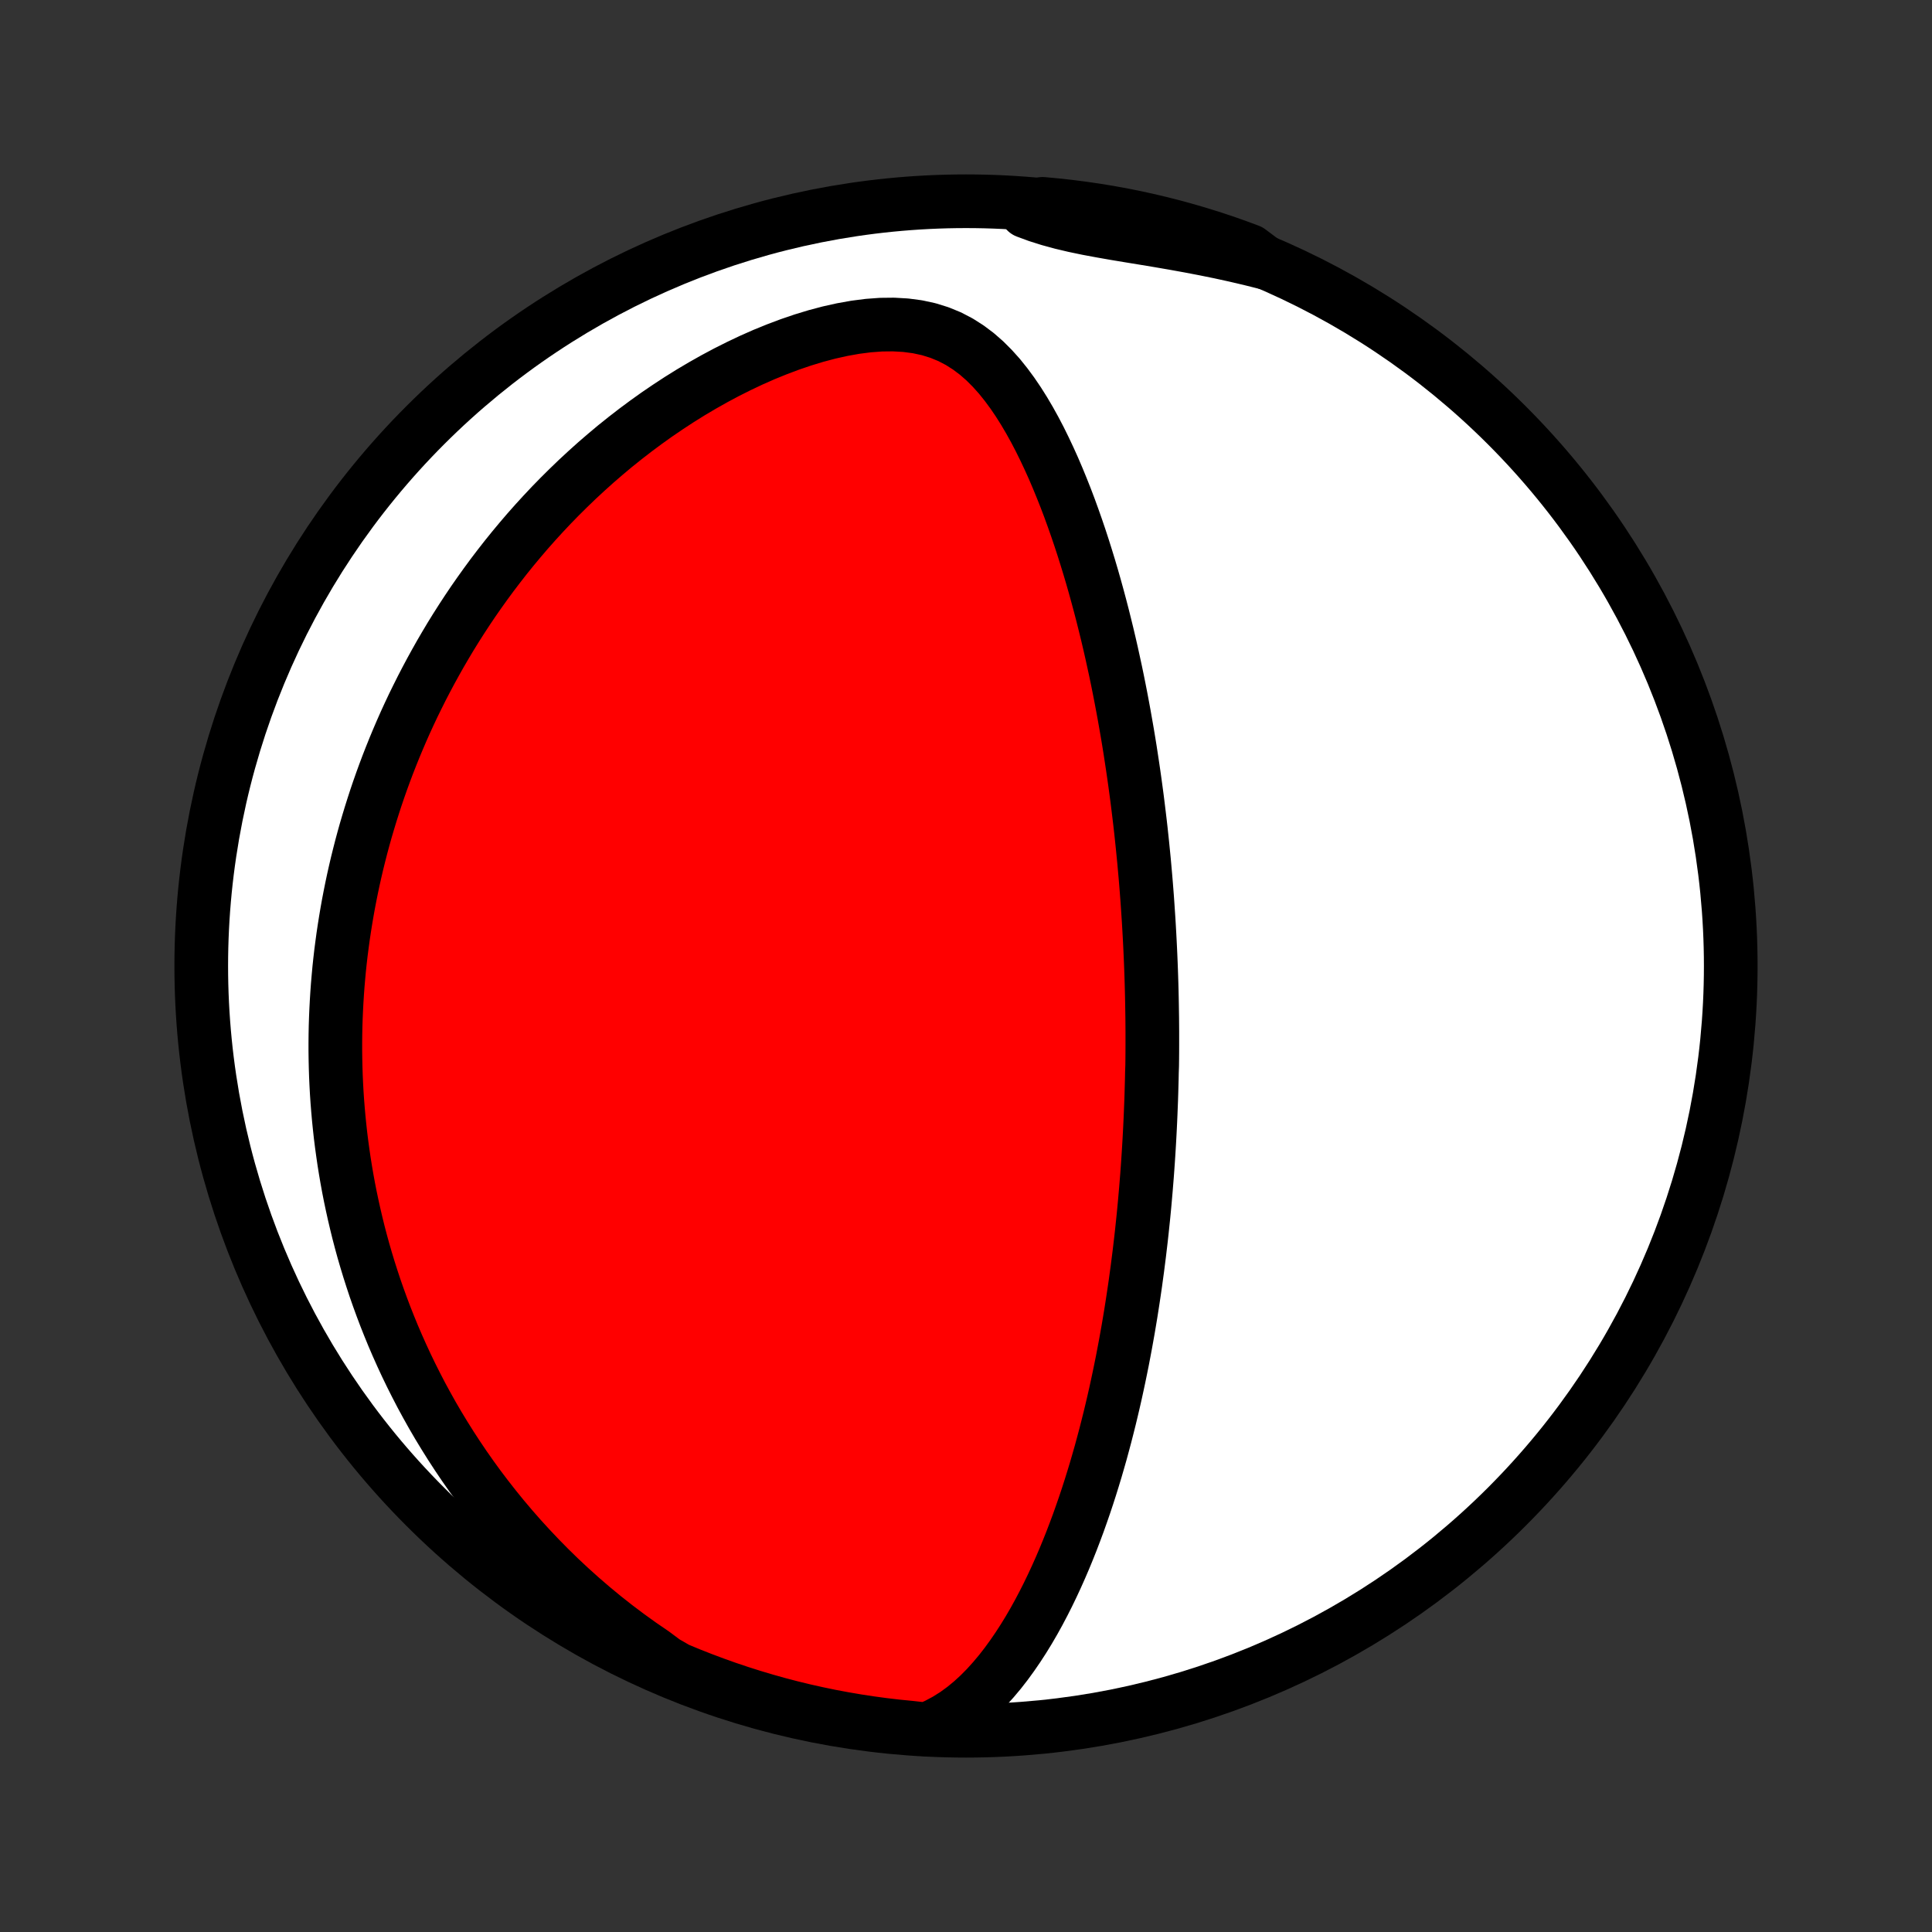 <?xml version="1.0" encoding="utf-8" standalone="no"?>
<!DOCTYPE svg PUBLIC "-//W3C//DTD SVG 1.1//EN"
  "http://www.w3.org/Graphics/SVG/1.1/DTD/svg11.dtd">
<!-- Created with matplotlib (http://matplotlib.org/) -->
<svg height="72pt" version="1.1" viewBox="0 0 72 72" width="72pt" xmlns="http://www.w3.org/2000/svg" xmlns:xlink="http://www.w3.org/1999/xlink">
 <rect x="0" y="0" width="72" height="72" fill="#333333" stroke="none"/>
 <defs>
  <style type="text/css">
*{stroke-linecap:butt;stroke-linejoin:round;}
  </style>
 </defs>
 <g id="figure_1">
  <g id="patch_1">
   <path d="
M0 72
L72 72
L72 0
L0 0
z
" style="fill:none;"/>
  </g>
  <g id="axes_1">
   <g id="PatchCollection_1">
    <defs>
     <path d="
M36 -7.5
C43.558 -7.5 50.808 -10.503 56.153 -15.848
C61.497 -21.192 64.5 -28.442 64.5 -36
C64.5 -43.558 61.497 -50.808 56.153 -56.153
C50.808 -61.497 43.558 -64.5 36 -64.5
C28.442 -64.5 21.192 -61.497 15.848 -56.153
C10.503 -50.808 7.5 -43.558 7.5 -36
C7.5 -28.442 10.503 -21.192 15.848 -15.848
C21.192 -10.503 28.442 -7.5 36 -7.5
z
" id="C0_0_a811fe30f3"/>
     <path d="
M34.531 -7.548
L34.908 -7.712
L35.264 -7.902
L35.599 -8.112
L35.915 -8.342
L36.214 -8.588
L36.498 -8.849
L36.767 -9.121
L37.023 -9.405
L37.268 -9.697
L37.501 -9.997
L37.724 -10.304
L37.938 -10.616
L38.143 -10.933
L38.34 -11.254
L38.529 -11.579
L38.71 -11.906
L38.884 -12.236
L39.052 -12.568
L39.213 -12.901
L39.368 -13.235
L39.517 -13.569
L39.661 -13.904
L39.799 -14.239
L39.932 -14.573
L40.06 -14.908
L40.184 -15.241
L40.302 -15.574
L40.417 -15.905
L40.527 -16.235
L40.633 -16.564
L40.735 -16.892
L40.834 -17.218
L40.928 -17.542
L41.02 -17.864
L41.107 -18.185
L41.192 -18.503
L41.273 -18.82
L41.352 -19.135
L41.427 -19.447
L41.5 -19.758
L41.57 -20.066
L41.637 -20.373
L41.702 -20.677
L41.764 -20.979
L41.825 -21.28
L41.882 -21.578
L41.938 -21.874
L41.991 -22.168
L42.043 -22.46
L42.092 -22.75
L42.14 -23.038
L42.185 -23.324
L42.229 -23.609
L42.271 -23.891
L42.312 -24.172
L42.35 -24.451
L42.388 -24.729
L42.423 -25.004
L42.458 -25.279
L42.49 -25.551
L42.522 -25.822
L42.552 -26.092
L42.58 -26.36
L42.608 -26.627
L42.634 -26.893
L42.659 -27.158
L42.682 -27.421
L42.705 -27.683
L42.726 -27.945
L42.747 -28.205
L42.766 -28.465
L42.784 -28.723
L42.801 -28.981
L42.817 -29.238
L42.832 -29.494
L42.846 -29.75
L42.859 -30.005
L42.871 -30.26
L42.882 -30.514
L42.892 -30.768
L42.902 -31.022
L42.91 -31.275
L42.917 -31.529
L42.924 -31.782
L42.929 -32.035
L42.938 -32.288
L42.941 -32.541
L42.943 -32.794
L42.944 -33.047
L42.944 -33.301
L42.944 -33.555
L42.942 -33.809
L42.94 -34.064
L42.936 -34.319
L42.932 -34.575
L42.927 -34.832
L42.921 -35.089
L42.914 -35.347
L42.906 -35.606
L42.897 -35.865
L42.887 -36.126
L42.876 -36.388
L42.864 -36.65
L42.851 -36.914
L42.837 -37.179
L42.822 -37.445
L42.806 -37.713
L42.788 -37.982
L42.77 -38.253
L42.751 -38.525
L42.73 -38.798
L42.708 -39.074
L42.685 -39.351
L42.66 -39.63
L42.635 -39.91
L42.607 -40.193
L42.579 -40.477
L42.549 -40.764
L42.518 -41.053
L42.485 -41.344
L42.45 -41.637
L42.414 -41.932
L42.377 -42.23
L42.337 -42.53
L42.296 -42.832
L42.253 -43.137
L42.208 -43.444
L42.161 -43.754
L42.113 -44.067
L42.062 -44.382
L42.009 -44.7
L41.953 -45.02
L41.896 -45.344
L41.836 -45.669
L41.774 -45.998
L41.709 -46.33
L41.642 -46.664
L41.572 -47
L41.498 -47.34
L41.423 -47.682
L41.344 -48.027
L41.262 -48.374
L41.176 -48.724
L41.088 -49.076
L40.996 -49.43
L40.9 -49.787
L40.801 -50.146
L40.698 -50.507
L40.591 -50.869
L40.479 -51.234
L40.364 -51.599
L40.244 -51.966
L40.119 -52.334
L39.989 -52.703
L39.855 -53.072
L39.715 -53.441
L39.569 -53.809
L39.418 -54.177
L39.261 -54.544
L39.097 -54.908
L38.926 -55.271
L38.749 -55.63
L38.563 -55.986
L38.369 -56.336
L38.166 -56.681
L37.953 -57.019
L37.729 -57.349
L37.493 -57.669
L37.245 -57.978
L36.981 -58.272
L36.702 -58.551
L36.405 -58.811
L36.088 -59.049
L35.752 -59.263
L35.394 -59.45
L35.014 -59.606
L34.613 -59.731
L34.193 -59.822
L33.754 -59.88
L33.301 -59.906
L32.835 -59.901
L32.359 -59.866
L31.876 -59.804
L31.389 -59.717
L30.899 -59.608
L30.408 -59.478
L29.919 -59.329
L29.432 -59.163
L28.949 -58.981
L28.47 -58.786
L27.997 -58.577
L27.531 -58.356
L27.071 -58.125
L26.618 -57.883
L26.173 -57.632
L25.736 -57.373
L25.308 -57.106
L24.888 -56.831
L24.477 -56.551
L24.075 -56.264
L23.682 -55.972
L23.298 -55.675
L22.922 -55.374
L22.557 -55.068
L22.2 -54.76
L21.852 -54.447
L21.513 -54.133
L21.183 -53.815
L20.861 -53.496
L20.548 -53.175
L20.244 -52.852
L19.948 -52.528
L19.66 -52.203
L19.381 -51.877
L19.109 -51.55
L18.845 -51.223
L18.589 -50.895
L18.34 -50.568
L18.099 -50.24
L17.865 -49.913
L17.637 -49.586
L17.417 -49.259
L17.203 -48.932
L16.996 -48.607
L16.795 -48.282
L16.601 -47.957
L16.412 -47.633
L16.23 -47.31
L16.053 -46.988
L15.882 -46.667
L15.716 -46.347
L15.556 -46.027
L15.4 -45.709
L15.25 -45.391
L15.105 -45.075
L14.965 -44.759
L14.83 -44.444
L14.699 -44.13
L14.573 -43.817
L14.451 -43.505
L14.334 -43.194
L14.221 -42.884
L14.112 -42.574
L14.007 -42.265
L13.907 -41.957
L13.81 -41.65
L13.717 -41.343
L13.627 -41.037
L13.542 -40.732
L13.46 -40.427
L13.382 -40.122
L13.307 -39.819
L13.236 -39.515
L13.168 -39.212
L13.104 -38.909
L13.043 -38.606
L12.985 -38.304
L12.931 -38.002
L12.88 -37.7
L12.832 -37.398
L12.787 -37.096
L12.746 -36.794
L12.707 -36.492
L12.672 -36.189
L12.64 -35.887
L12.612 -35.584
L12.586 -35.281
L12.564 -34.977
L12.545 -34.673
L12.529 -34.368
L12.516 -34.063
L12.506 -33.757
L12.5 -33.451
L12.497 -33.144
L12.497 -32.836
L12.501 -32.527
L12.508 -32.217
L12.518 -31.906
L12.532 -31.594
L12.549 -31.281
L12.57 -30.967
L12.595 -30.651
L12.623 -30.335
L12.655 -30.017
L12.69 -29.697
L12.73 -29.376
L12.774 -29.054
L12.821 -28.73
L12.873 -28.404
L12.929 -28.077
L12.989 -27.748
L13.054 -27.417
L13.124 -27.085
L13.198 -26.75
L13.277 -26.414
L13.36 -26.076
L13.449 -25.736
L13.543 -25.393
L13.643 -25.049
L13.748 -24.703
L13.859 -24.355
L13.975 -24.004
L14.098 -23.652
L14.227 -23.297
L14.362 -22.94
L14.504 -22.582
L14.652 -22.221
L14.808 -21.858
L14.971 -21.493
L15.141 -21.126
L15.319 -20.757
L15.505 -20.387
L15.698 -20.014
L15.901 -19.64
L16.111 -19.264
L16.331 -18.887
L16.56 -18.509
L16.798 -18.129
L17.046 -17.748
L17.303 -17.367
L17.571 -16.985
L17.849 -16.602
L18.138 -16.22
L18.438 -15.837
L18.748 -15.455
L19.07 -15.074
L19.404 -14.693
L19.749 -14.315
L20.106 -13.938
L20.475 -13.563
L20.856 -13.191
L21.25 -12.823
L21.656 -12.458
L22.074 -12.098
L22.505 -11.742
L22.948 -11.393
L23.403 -11.05
L23.87 -10.714
L24.349 -10.386
L24.776 -10.067
L25.235 -9.803
L25.697 -9.611
L26.162 -9.428
L26.631 -9.252
L27.102 -9.084
L27.576 -8.925
L28.052 -8.774
L28.531 -8.631
L29.012 -8.496
L29.495 -8.37
L29.981 -8.252
L30.468 -8.143
L30.956 -8.042
L31.447 -7.95
L31.939 -7.866
L32.431 -7.791
L32.925 -7.724
L33.42 -7.666
L33.916 -7.617
z
" id="C0_1_3876e2625e"/>
     <path d="
M47.148 -62.211
L46.584 -62.352
L46.019 -62.484
L45.452 -62.608
L44.886 -62.723
L44.321 -62.831
L43.758 -62.933
L43.2 -63.029
L42.647 -63.121
L42.102 -63.21
L41.566 -63.299
L41.042 -63.391
L40.532 -63.486
L40.037 -63.589
L39.56 -63.702
L39.102 -63.827
L38.665 -63.965
L38.248 -64.119
L38.356 -64.288
L38.851 -64.403
L39.346 -64.357
L39.839 -64.303
L40.331 -64.24
L40.822 -64.169
L41.312 -64.089
L41.8 -64.001
L42.286 -63.904
L42.77 -63.798
L43.252 -63.684
L43.732 -63.562
L44.209 -63.431
L44.684 -63.292
L45.157 -63.145
L45.627 -62.989
L46.093 -62.825
L46.557 -62.653
z
" id="C0_2_17cfd917f0"/>
    </defs>
    <g clip-path="url(#p1bffca34e9)">
     <use style="fill:#ffffff;stroke:#000000;stroke-width:2.0;" x="0.0" xlink:href="#C0_0_a811fe30f3" y="72.0"/>
    </g>
    <g clip-path="url(#p1bffca34e9)">
     <use style="fill:#ff0000;stroke:#000000;stroke-width:2.0;" x="0.0" xlink:href="#C0_1_3876e2625e" y="72.0"/>
    </g>
    <g clip-path="url(#p1bffca34e9)">
     <use style="fill:#ff0000;stroke:#000000;stroke-width:2.0;" x="0.0" xlink:href="#C0_2_17cfd917f0" y="72.0"/>
    </g>
   </g>
  </g>
 </g>
 <defs>
  <clipPath id="p1bffca34e9">
   <rect height="72.0" width="72.0" x="0.0" y="0.0"/>
  </clipPath>
 </defs>
</svg>

